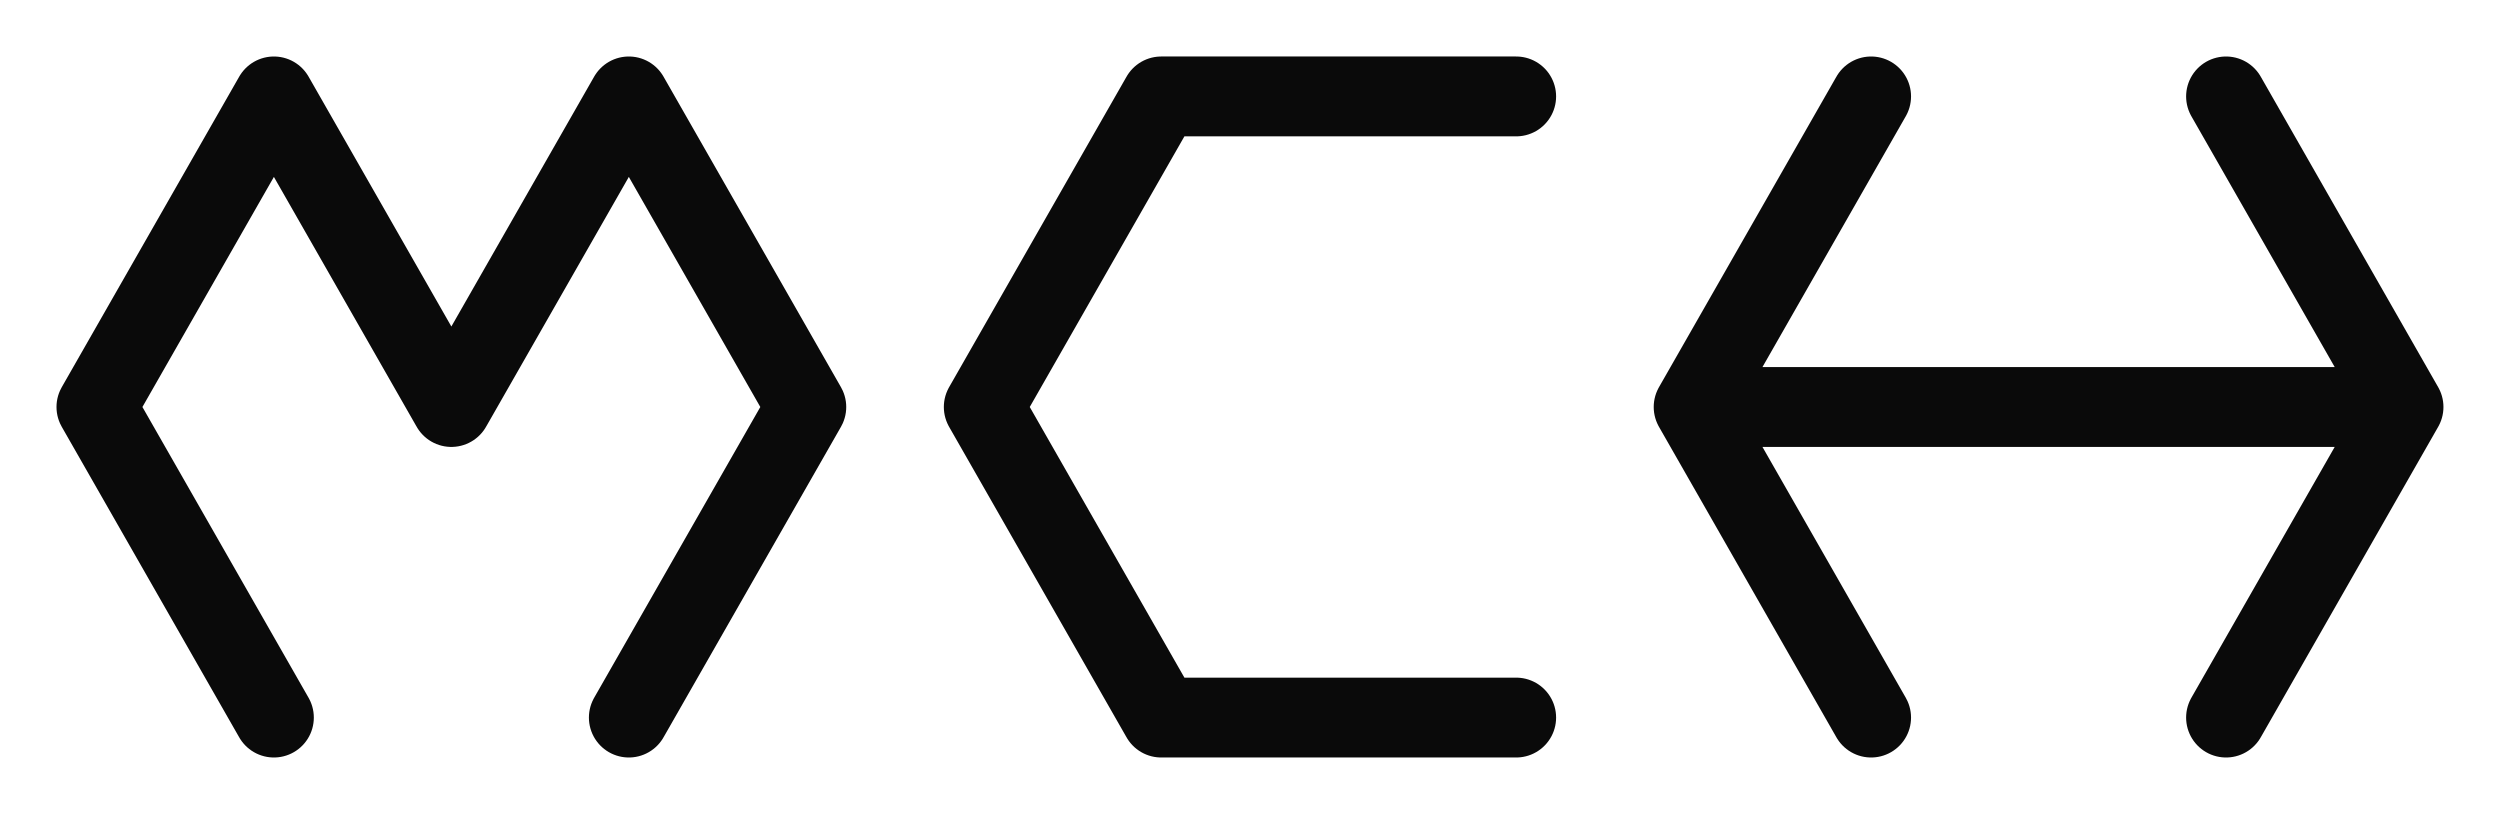 <svg xmlns="http://www.w3.org/2000/svg" baseProfile="full" version="1.1" style="fill: none;" viewBox="87.4 27.4 845.22 275.22"><path style="stroke-width: 15px; stroke-linecap: round; stroke-linejoin: round; stroke: rgb(106, 106, 106); fill: none;" d=""/><path style="stroke-width: 15px; stroke-linecap: round; stroke-linejoin: round; stroke: rgb(74, 74, 74); fill: none;" d=""/><path style="stroke-width: 27px; stroke-linecap: round; stroke-linejoin: round; stroke: rgb(10, 10, 10); fill: none;" d="M180,270 L180,270 L120,165 L180,60 L240,165 L300,60 L360,165 L300,270 M600,60 L600,60 L480,60 L420,165 L480,270 L600,270 M720,60 L720,60 L660,165 L720,270 L660,165 L900,165 L840,60 L900,165 L900,165 L840,270 "/></svg>